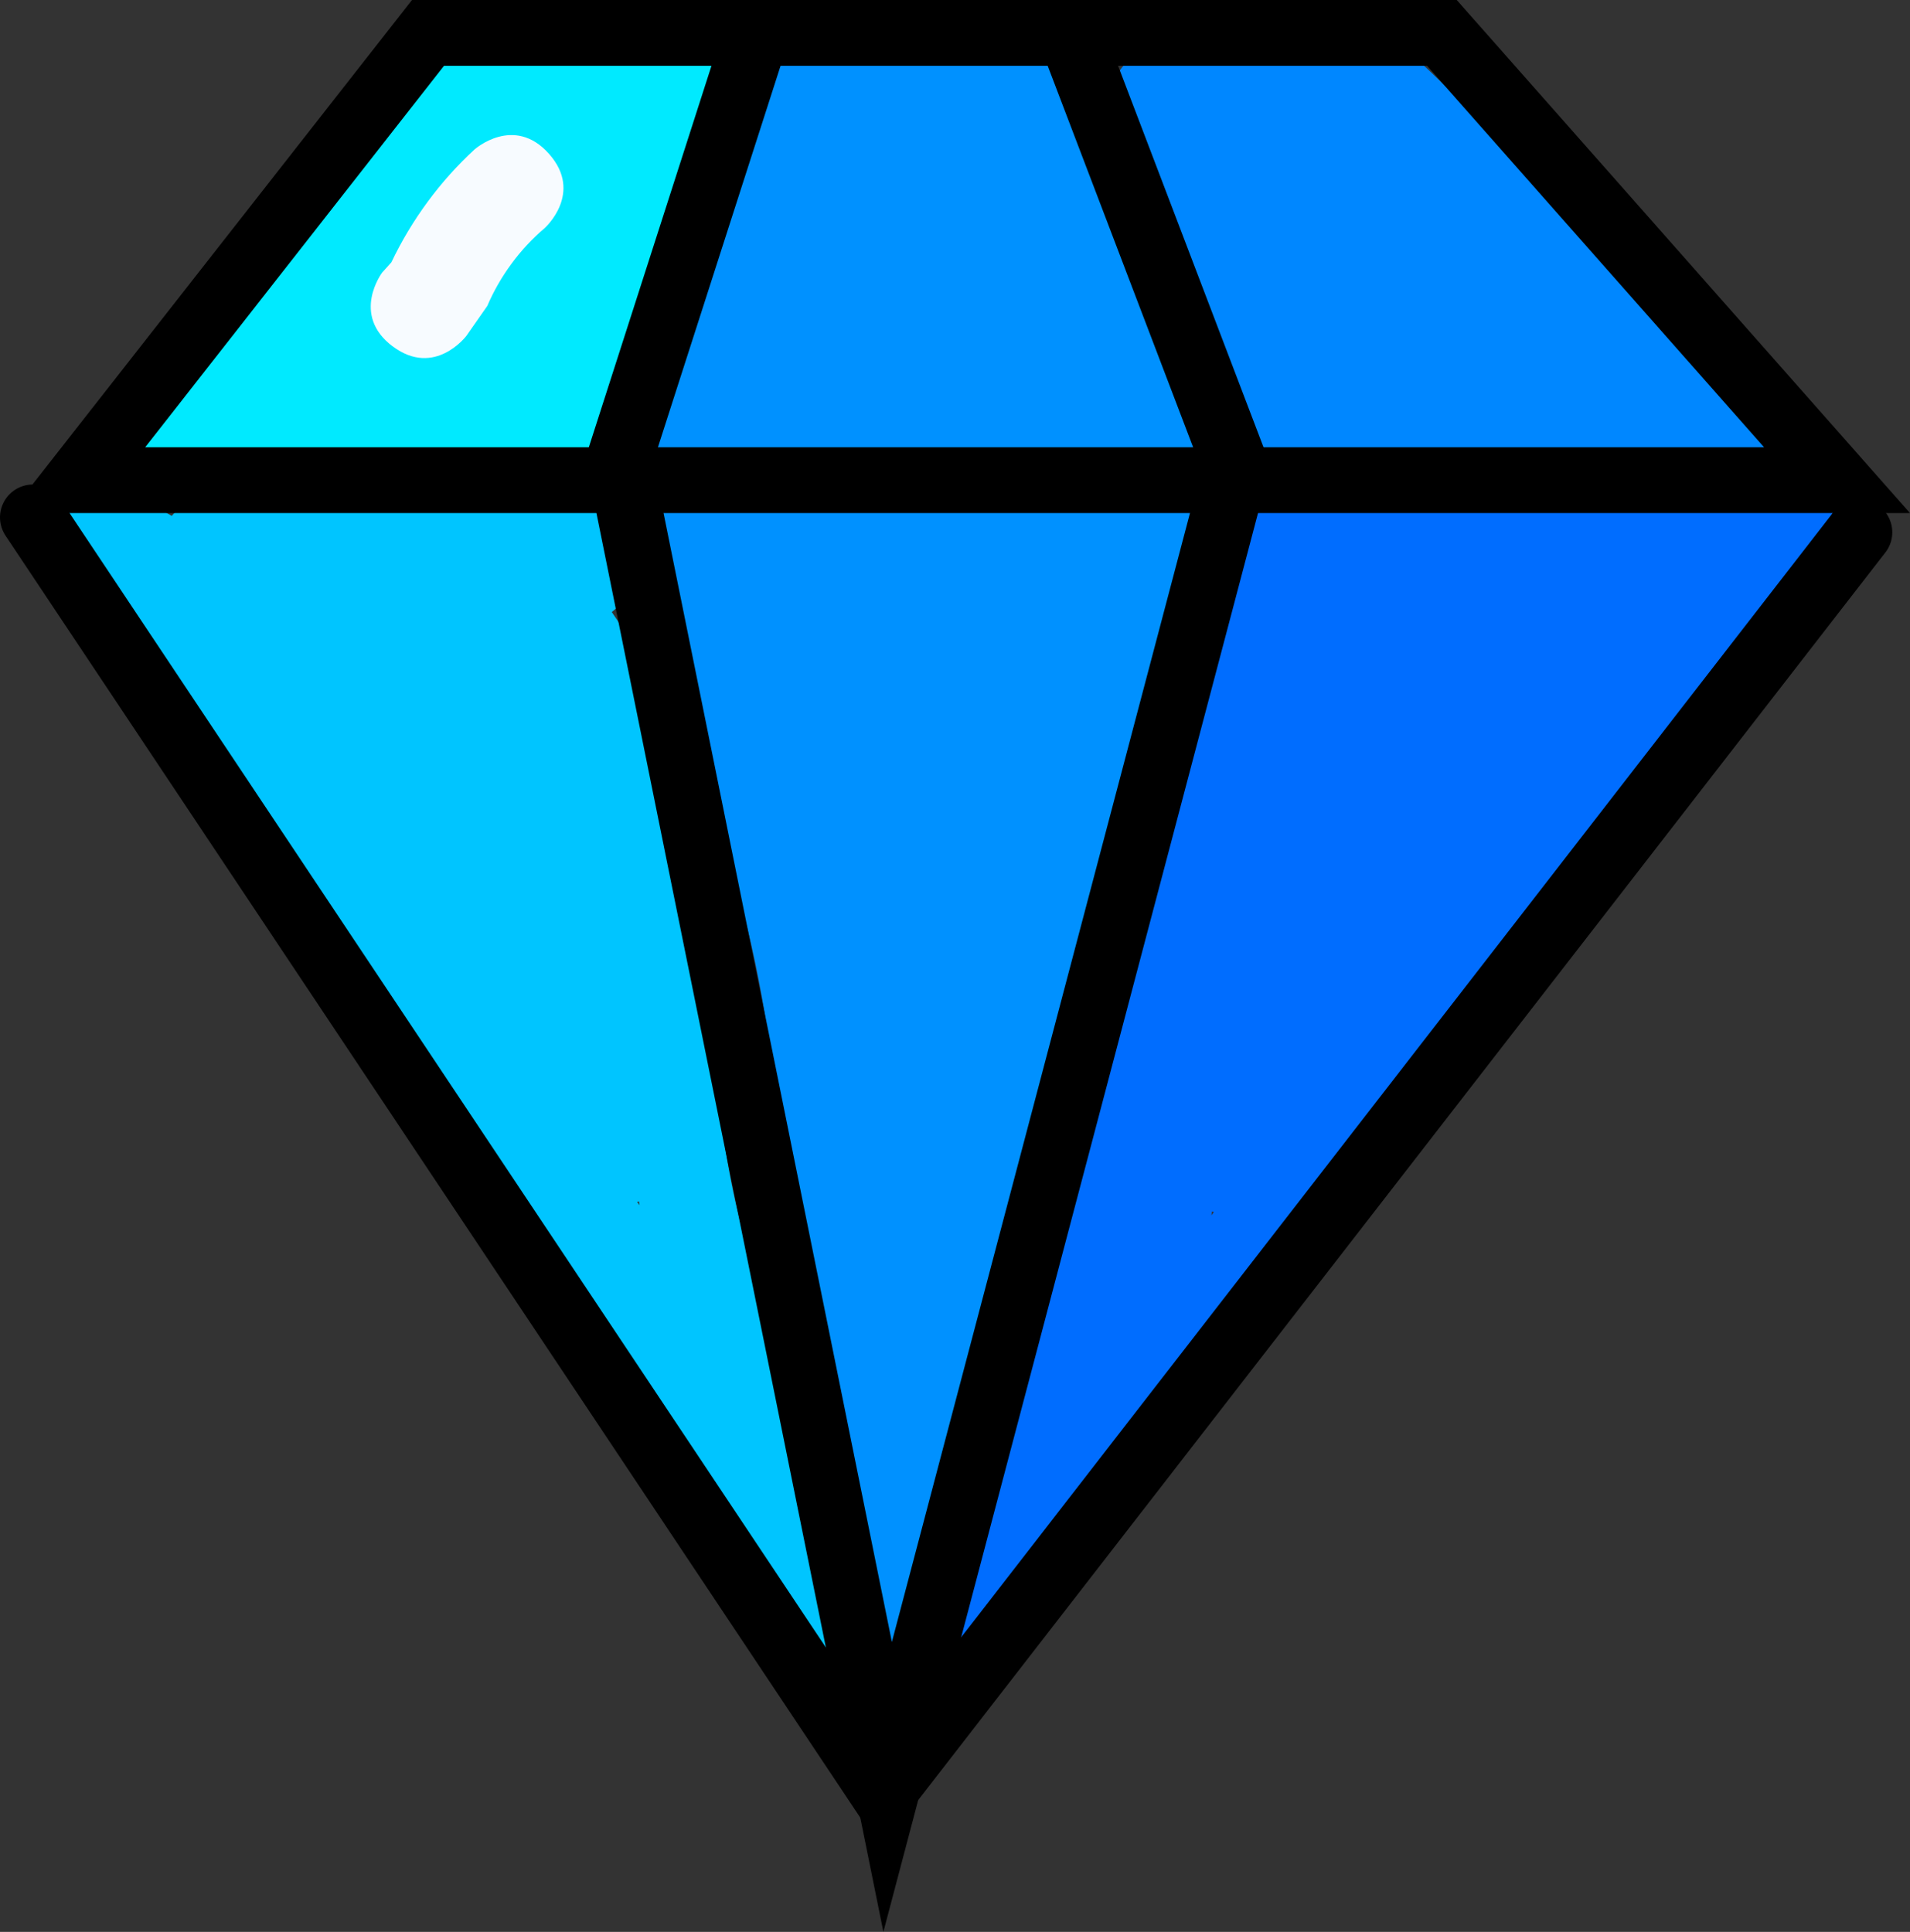 <svg version="1.1" xmlns="http://www.w3.org/2000/svg" xmlns:xlink="http://www.w3.org/1999/xlink" width="43.55" height="44.053" viewBox="0,0,43.55,44.053"><rect x="0" y="0" width="43.55" height="44.053" fill="#333333" stroke="none"/><g transform="translate(-218.427,-159.229)"><g data-paper-data="{&quot;isPaintingLayer&quot;:true}" fill-rule="nonzero" stroke-linejoin="miter" stroke-miterlimit="10" stroke-dasharray="" stroke-dashoffset="0" style="mix-blend-mode: normal"><path d="M228.151,160.747c1.743,-0.295 5.978,-1.634 7.152,0.105c1.027,1.523 -1.825,7.55 -3.132,8.539c-1.363,1.031 -10.607,2.927 -10.66,-0.196z" fill="#00eaff" stroke="none" stroke-width="0.5" stroke-linecap="butt"/><path d="M258.974,169.325c-0.052,3.123 -10.538,1.404 -11.901,0.373c-1.307,-0.989 -4.159,-7.312 -3.132,-8.835c1.173,-1.74 4.994,-0.637 6.738,-0.342c0,0 8.312,7.829 8.295,8.804z" data-paper-data="{&quot;index&quot;:null}" fill="#0087ff" stroke="none" stroke-width="0.5" stroke-linecap="butt"/><path d="M220.662,172.756c0,0 -1.339,-0.985 -0.65,-1.969c0.497,-0.711 1.583,-0.234 2.331,0.206c0.491,-0.592 1.493,-0.143 2.557,-0.162c2.635,-0.047 7.281,-0.217 7.281,-0.217c0.663,0 0.669,0.952 0.669,1.615c0,0.39 -0.186,0.736 -0.474,0.956c2.636,3.777 1.73,10.408 3.159,14.684c0.404,1.209 1.307,2.435 1.326,3.517c0.142,0.171 0.282,0.344 0.42,0.52l-0.01,0.226l0.095,-0.032l0.449,1.346c0.046,0.127 0.07,0.264 0.07,0.406c0,0.663 -0.065,3.211 -0.728,3.211c-0.48,0 -1.839,-1.877 -2.032,-2.284c0,0 -1.29,-3.142 -2.588,-4.76zM233.011,186.713c-0.005,-0.03 -0.01,-0.06 -0.015,-0.09c-0.014,0.005 -0.028,0.01 -0.042,0.015c0.019,0.025 0.038,0.05 0.058,0.075z" fill="#00c5ff" stroke="none" stroke-width="0.5" stroke-linecap="butt"/><path d="M243.982,193.17l0.154,0.077l-0.675,1.35c-0.193,0.406 -0.607,0.687 -1.086,0.687c-0.663,0 -2.265,2.004 -2.265,1.341c0,-9.773 4.798,-19.359 6.098,-24.166c0.173,-0.64 0.006,-1.733 0.669,-1.733c0,0 9.569,-1.91 13.35,0.173c-3.534,7.146 -7.999,12.009 -13.706,19.352c-0.815,1.016 -1.708,1.923 -2.54,2.92zM246.104,186.867c-0.014,-0.005 -0.028,-0.01 -0.042,-0.015c-0.005,0.03 -0.01,0.06 -0.015,0.09c0.019,-0.025 0.038,-0.05 0.058,-0.075z" data-paper-data="{&quot;index&quot;:null}" fill="#006dff" stroke="none" stroke-width="0.5" stroke-linecap="butt"/><path d="M235.953,160.329c1.649,0.001 5.032,-0.34 6.14,0.257c1.618,0.87 2.148,3.062 3.297,5.092c0.6,1.061 1.713,2.041 0.776,3.535c-0.192,0.307 -0.537,0.544 -0.986,0.726c-0.203,0.376 -0.601,0.632 -1.058,0.632c-0.259,0 -0.499,-0.082 -0.695,-0.221c-2.267,0.285 -5.22,0.015 -6.399,-0.122c-0.771,-0.089 -3.584,0.186 -4.063,-0.425z" fill="#0091ff" stroke="none" stroke-width="0.5" stroke-linecap="butt"/><path d="M240.113,194.138c0,0.663 -0.893,3.211 -1.556,3.211c-0.572,0 -0.695,-2.409 -0.817,-2.944l-0.452,-1.806l0.326,-0.081c-1.507,-3.931 -1.075,-7.798 -2.157,-12.163c-0.418,-1.688 -2.295,-4.886 -1.459,-6.903c-0.181,-0.149 -0.331,-0.381 -0.391,-0.74c-0.198,-1.185 -0.195,-2.21 -0.195,-2.21c2.029,-0.336 12.322,-2.266 12.655,1.036c0.026,0.256 -0.323,1.919 -0.523,2.251c0.561,2.598 -2.063,6.998 -2.621,9.594l-0.061,0.077l0.031,0.012l-0.562,1.461z" fill="#0091ff" stroke="none" stroke-width="0.5" stroke-linecap="butt"/><g fill="none" stroke="#000000" stroke-width="1.5" stroke-linecap="round"><path d="M260.313,170.178h-40.116l7.989,-10.199h23.118z"/><path d="M260.823,171.367l-22.268,28.727l-19.378,-29.067"/><path d="M242.981,160.37l3.629,9.519l-7.944,30.087l-6.119,-30.257l3.06,-9.519"/></g><path d="M227.38,167.127c-0.961,-0.721 -0.24,-1.682 -0.24,-1.682l0.211,-0.234c0.457,-0.963 1.112,-1.854 1.897,-2.575c0,0 0.898,-0.798 1.696,0.1c0.798,0.898 -0.1,1.696 -0.1,1.696c-0.56,0.475 -1.018,1.098 -1.306,1.773l-0.476,0.681c0,0 -0.721,0.961 -1.682,0.24z" fill="#f7fbff" stroke="none" stroke-width="0.5" stroke-linecap="butt"/></g></g></svg>
